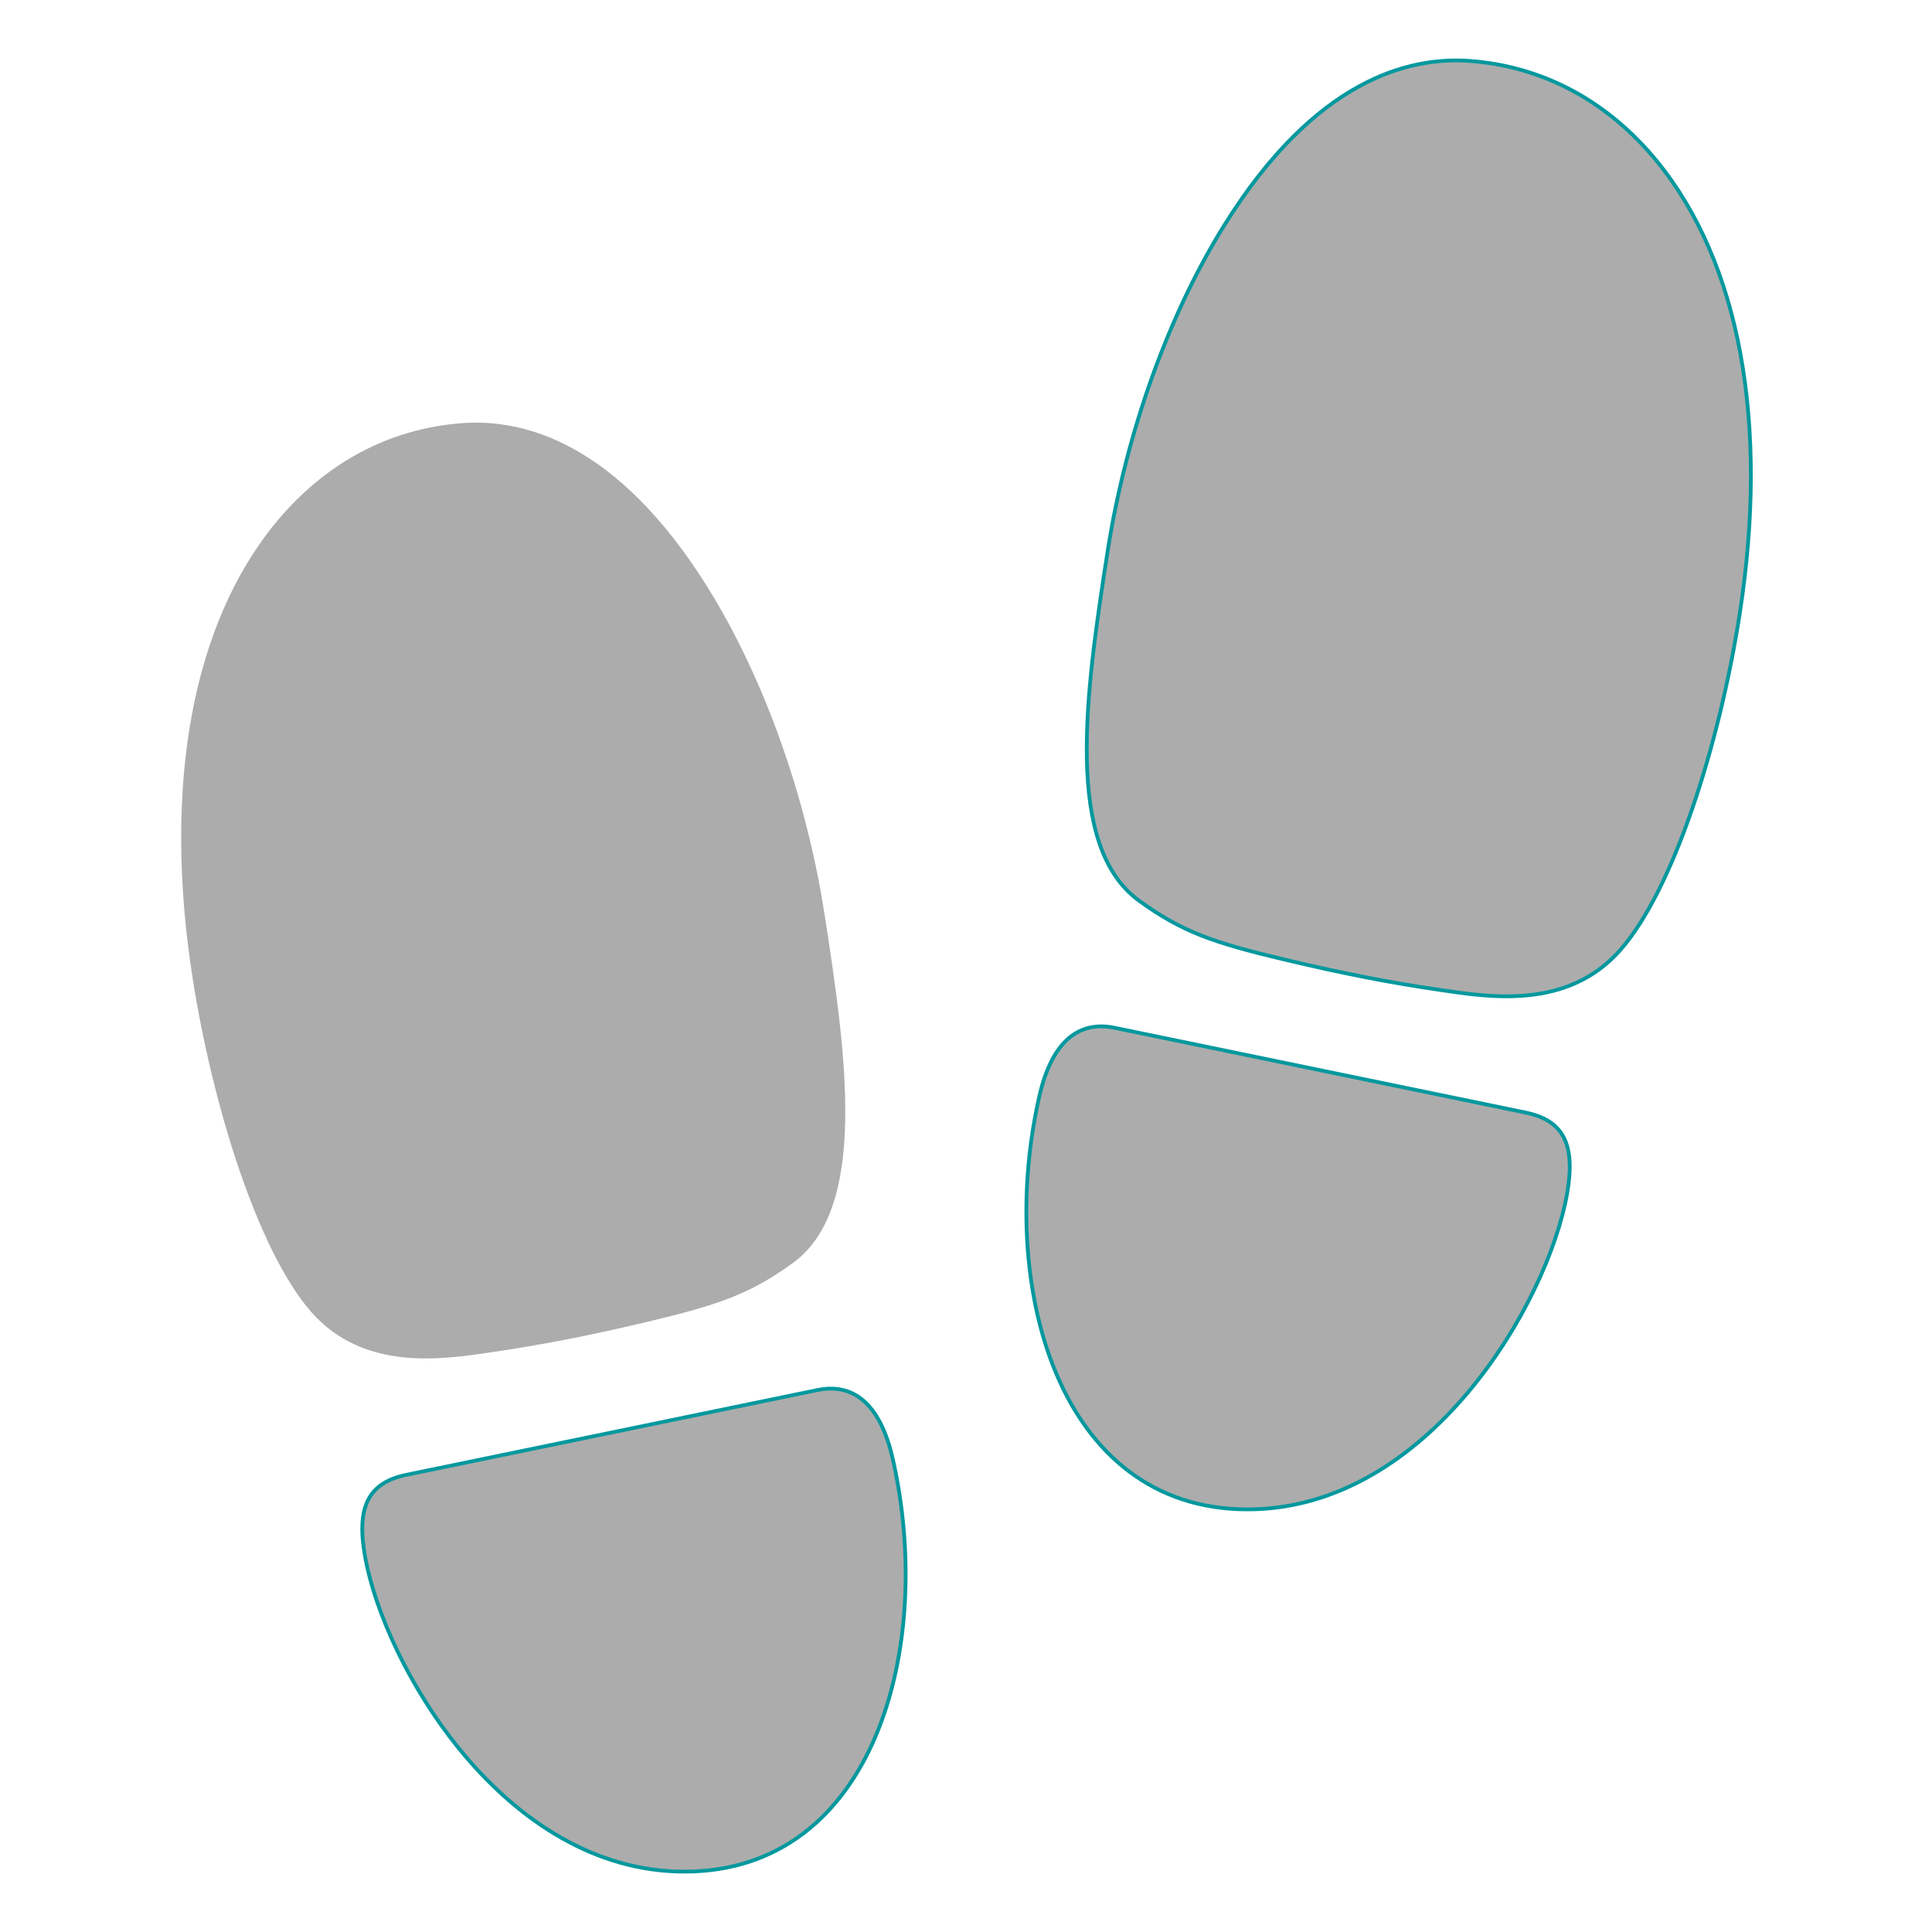 <?xml version="1.0" standalone="no"?>
<!DOCTYPE svg PUBLIC "-//W3C//DTD SVG 1.1//EN" 
        "http://www.w3.org/Graphics/SVG/1.1/DTD/svg11.dtd">
<svg id="IconChangeColor"
        xmlns="http://www.w3.org/2000/svg" viewBox="0 0 512 512" height="150" width="150" transform="scale(1,1)">
        <path d="M130.54,358.31c-12.83,1.88-33.95,5.38-48-10.56S56.34,293.32,51,258.92c-7.88-50.7-.06-93.43,22-120.31,13-15.83,30.06-25,49.34-26.46,16.51-1.27,41.18,5.19,65,43.19,14.92,23.81,26.27,55.44,31.14,86.77h0c5.88,37.82,11.61,78.18-8.44,92.65-11.31,8.17-19.43,11-38.62,15.57C155.64,354.08,143.38,356.42,130.54,358.31Z" id="mainIconPathAttribute" fill="#acacac" filter="url(#shadow)" stroke-width="0">
        </path>
        <path d="M107.72,390.84l108.89-22.46c9.2-1.9,16.58,3.16,20,18.32,11.22,49.76-4.86,109.3-55.22,109.3-47.69,0-79.47-54.36-84.66-83.58C94.36,399.17,97.74,392.89,107.72,390.84Z" id="mainIconPathAttribute" fill="#acacac" stroke="#03989e">
        </path>
        <path d="M340.59,254.34c-19.19-4.55-27.31-7.4-38.62-15.57-20.05-14.47-14.32-54.83-8.44-92.65h0c4.87-31.33,16.22-63,31.14-86.77,23.8-38,48.47-44.46,65-43.19C408.93,17.63,426,26.78,439,42.61c22.08,26.88,29.9,69.61,22,120.31-5.35,34.4-17.46,72.76-31.59,88.83s-35.13,12.44-48,10.56S356.36,258.08,340.59,254.34Z" id="mainIconPathAttribute" fill="#acacac" stroke="#03989e">
        </path>
        <path d="M404.28,294.84,295.39,272.38c-9.2-1.9-16.58,3.16-20,18.32C264.18,340.46,280.26,400,330.62,400c47.69,0,79.47-54.36,84.66-83.58C417.64,303.17,414.26,296.89,404.28,294.84Z" id="mainIconPathAttribute" fill="#acacac" stroke="#03989e">
        </path>
        
</svg> 